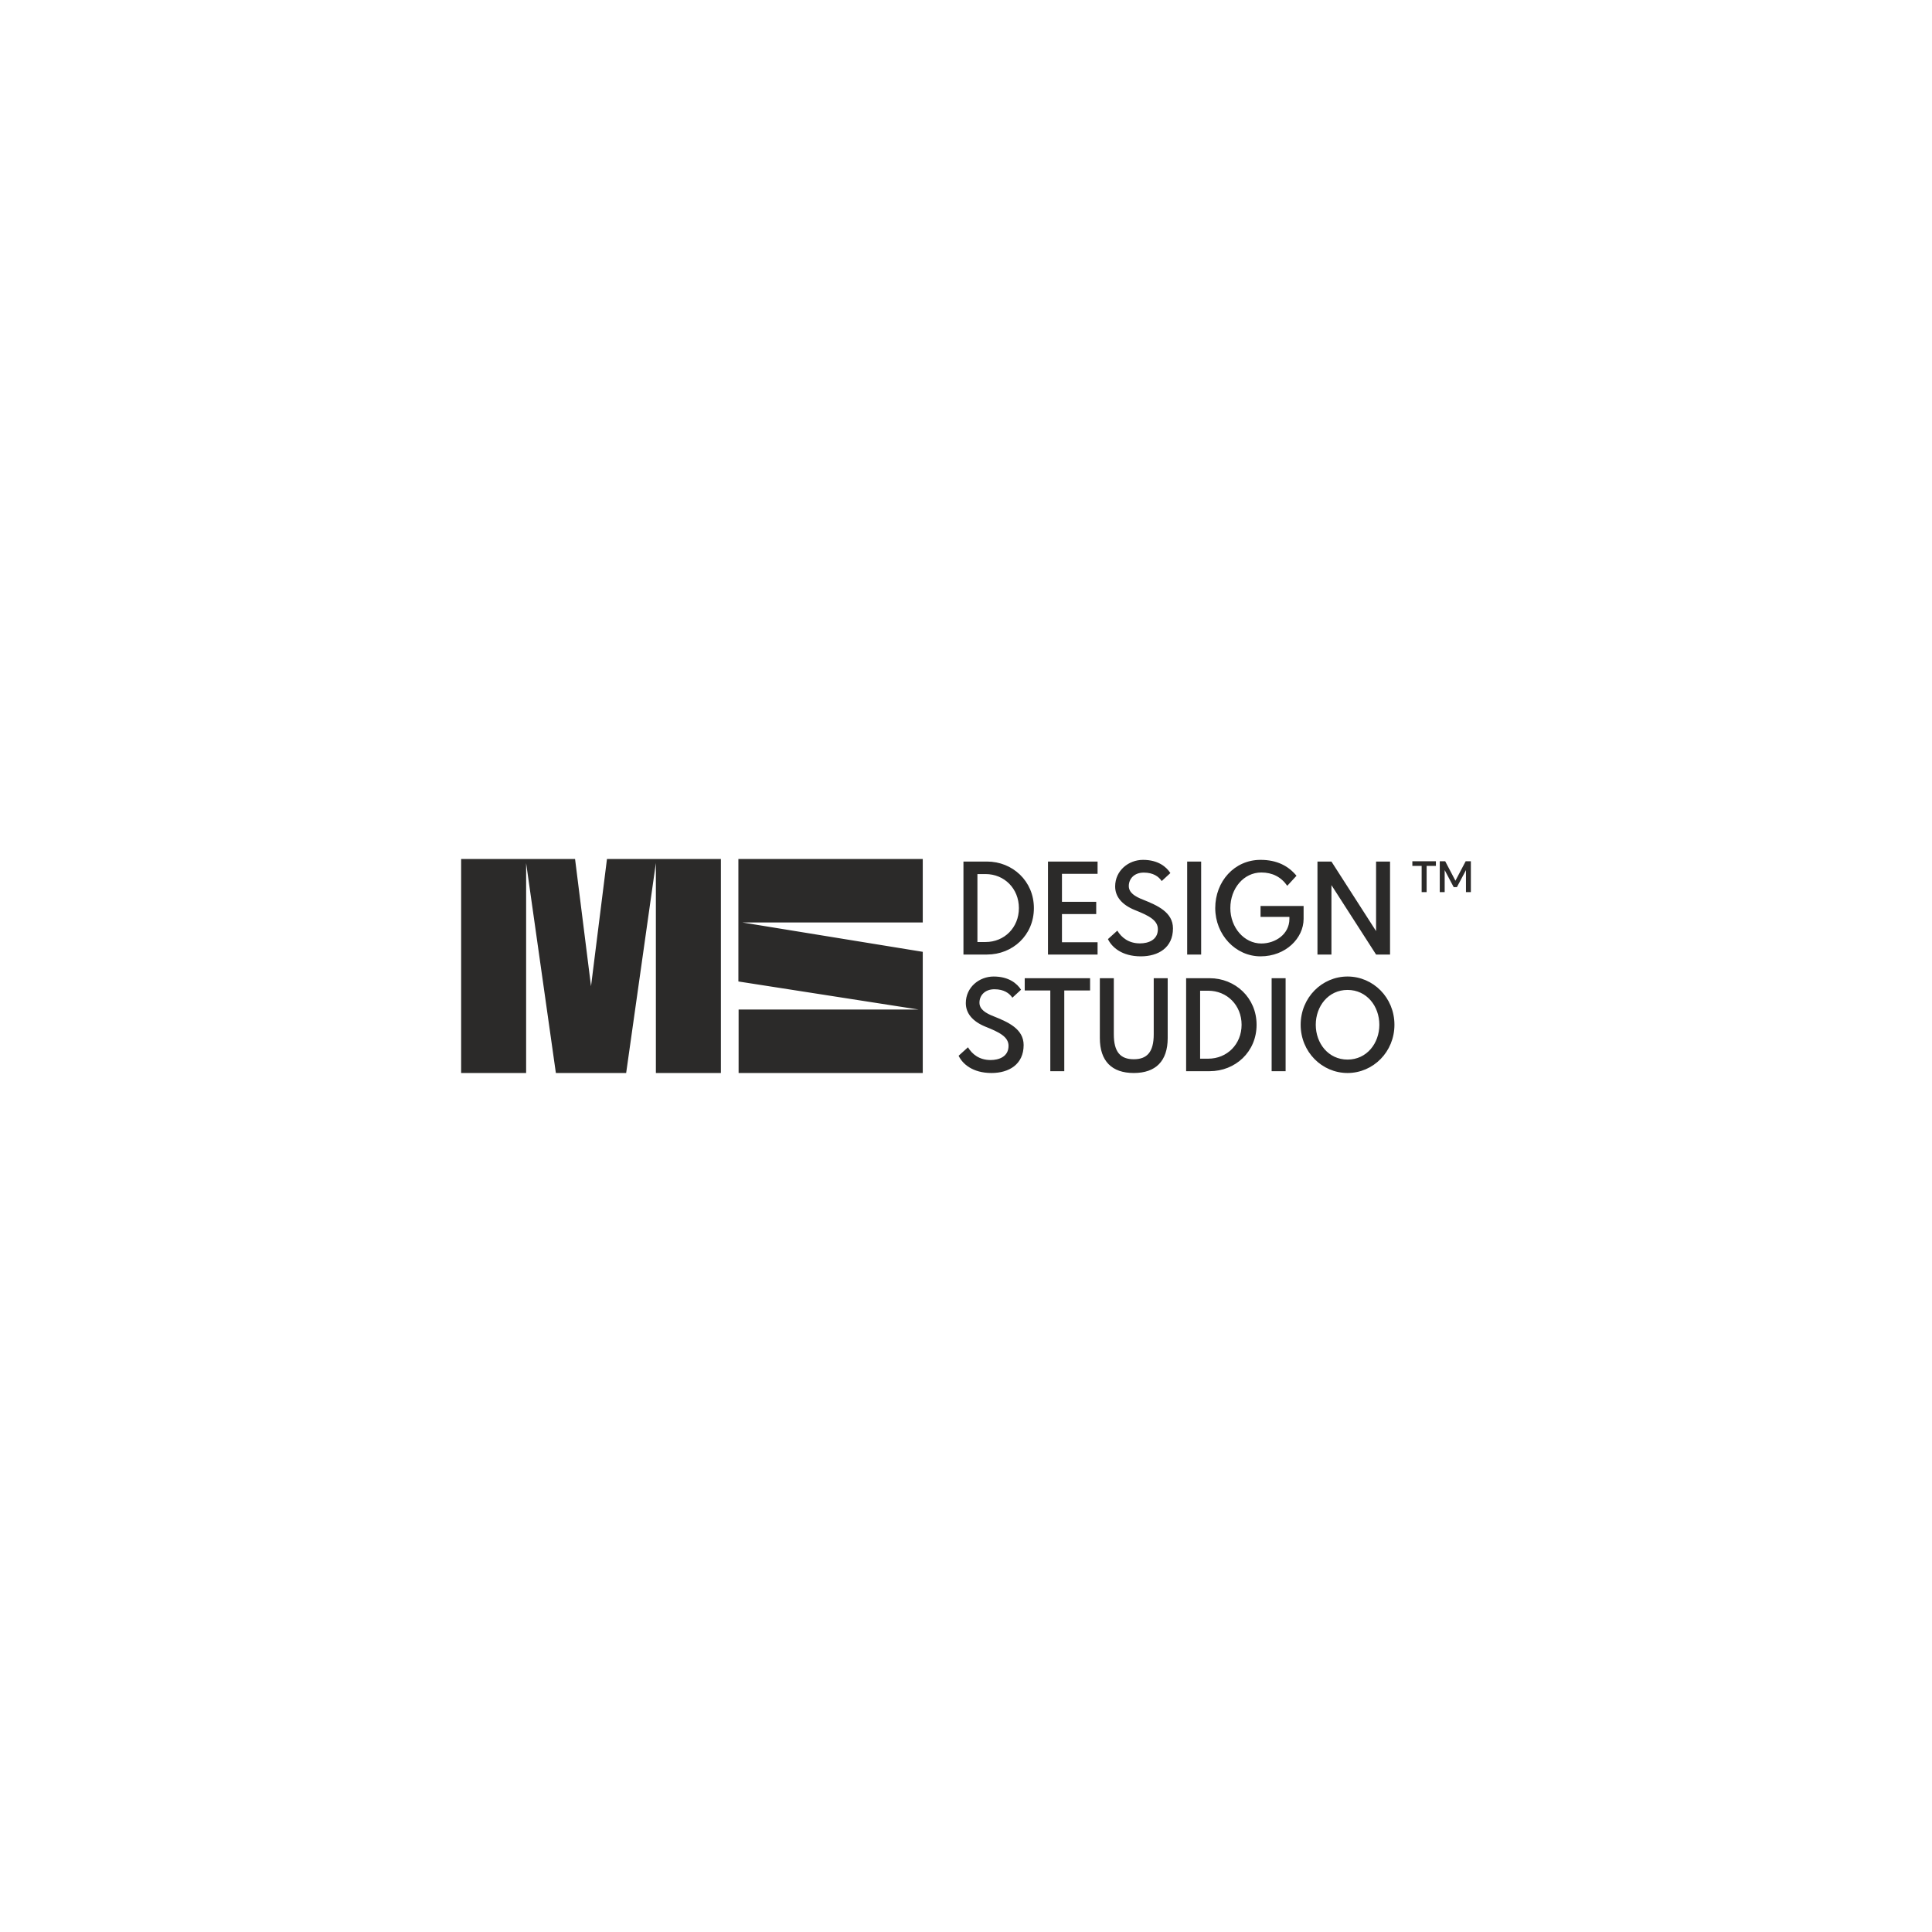 <?xml version="1.0" encoding="UTF-8"?>
<!DOCTYPE svg PUBLIC "-//W3C//DTD SVG 1.1//EN" "http://www.w3.org/Graphics/SVG/1.1/DTD/svg11.dtd">
<!-- Creator: CorelDRAW 2021 (64-Bit) -->
<svg xmlns="http://www.w3.org/2000/svg" xml:space="preserve" width="33.867mm" height="33.867mm" version="1.1" style="shape-rendering:geometricPrecision; text-rendering:geometricPrecision; image-rendering:optimizeQuality; fill-rule:evenodd; clip-rule:evenodd"
viewBox="0 0 3386.66 3386.66"
 xmlns:xlink="http://www.w3.org/1999/xlink"
 xmlns:xodm="http://www.corel.com/coreldraw/odm/2003">
 <defs>
  <style type="text/css">
   <![CDATA[
    .fil0 {fill:#2B2A29}
   ]]>
  </style>
 </defs>
 <g id="Layer_x0020_1">
  <g id="_1357586567152">
   <path class="fil0" d="M2306.44 1796.33c0,-32.4 21.94,-61.06 55.72,-61.06 33.79,0 55.72,28.66 55.72,61.06 0,32.4 -21.93,61.04 -55.72,61.04 -33.78,0 -55.72,-28.64 -55.72,-61.04zm-26.47 0c0,47.61 37.34,84.56 82.19,84.56 44.85,0 82.19,-36.95 82.19,-84.56 0,-47.62 -37.34,-84.57 -82.19,-84.57 -44.85,0 -82.19,36.95 -82.19,84.57zm-50.89 -81.59l0 162.98 24.5 0 0 -162.98 -24.5 0zm-125.37 21.92l14.22 0c33,0 58.49,25.49 58.49,59.67 0,34.18 -25.49,59.47 -58.49,59.47l-14.22 0 0 -119.14zm-24.51 -21.92l0 162.98 41.3 0c44.85,0 82.19,-33.78 82.19,-81.39 0,-47.42 -37.54,-81.59 -82.19,-81.59l-41.3 0zm-151.25 0l0 104.9c0,40.3 20.94,61.25 59.47,61.25 38.53,0 59.47,-20.95 59.47,-61.25l0 -104.9 -24.49 0 0 98.38c0,31.02 -11.67,43.66 -34.98,43.66 -23.32,0 -34.97,-12.64 -34.97,-43.66l0 -98.38 -24.5 0zm-131.69 0l0 21.52 44.85 0 0 141.46 24.49 0 0 -141.46 45.24 0 0 -21.52 -114.58 0zm-103.25 43.65c0,17.78 11.66,32.01 34.38,41.3 24.3,9.67 40.5,17.78 40.5,33.59 0,19.15 -16.99,24.88 -31.41,24.88 -19.76,0 -32.21,-10.07 -39.71,-22.33l-16.41 14.83c6.73,14.03 24.31,30.23 57.7,30.23 30.42,0 56.3,-15.02 56.3,-49 0,-28.45 -27.46,-40.3 -52.55,-50.38 -14.23,-5.54 -24.9,-12.25 -24.9,-23.91 0,-12.25 9.09,-23.51 26.28,-23.51 16.8,0 26.28,7.12 31.42,14.82l15.21 -14.03c-6.92,-10.67 -21.15,-23.12 -48.01,-23.12 -25.29,0 -48.8,18.79 -48.8,46.63zm616.41 -248.15l0 163 24.5 0 0 -121.7 78.24 121.7 24.49 0 0 -163 -24.49 0 0 121.91 -78.24 -121.91 -24.5 0zm-179.19 81.6c0,46.63 35.56,84.56 79.42,84.56 44.26,0 75.47,-32 75.47,-65.6l0 -22.71 -75.47 0 0 19.16 50.58 0 0 3.55c0,26.88 -24.7,43.08 -49.2,43.08 -30.03,0 -54.33,-27.86 -54.33,-62.04 0,-34.58 23.51,-62.43 54.33,-62.43 19.16,0 34.57,7.7 45.45,23.32l16.2 -17.59c-14.23,-17.19 -34.18,-27.86 -63.03,-27.86 -45.84,0 -79.42,37.74 -79.42,84.56zm-49.2 -81.6l0 163 24.5 0 0 -163 -24.5 0zm-126.24 43.67c0,17.78 11.65,32 34.38,41.29 24.3,9.68 40.49,17.77 40.49,33.59 0,19.15 -16.98,24.89 -31.41,24.89 -19.75,0 -32.2,-10.08 -39.7,-22.33l-16.41 14.83c6.72,14.02 24.3,30.22 57.69,30.22 30.43,0 56.31,-15.02 56.31,-49 0,-28.45 -27.46,-40.3 -52.55,-50.38 -14.23,-5.53 -24.89,-12.25 -24.89,-23.9 0,-12.26 9.08,-23.52 26.27,-23.52 16.79,0 26.28,7.12 31.41,14.83l15.21 -14.03c-6.91,-10.67 -21.14,-23.12 -48,-23.12 -25.29,0 -48.8,18.77 -48.8,46.63zm-117.76 -43.67l0 163 86.94 0 0 -21.53 -62.43 0 0 -49.41 60.05 0 0 -21.52 -60.05 0 0 -49 62.43 0 0 -21.54 -86.94 0zm-123.67 21.94l14.22 0c33,0 58.48,25.48 58.48,59.66 0,34.18 -25.48,59.47 -58.48,59.47l-14.22 0 0 -119.13zm-24.5 -21.94l0 163 41.29 0c44.84,0 82.19,-33.78 82.19,-81.4 0,-47.41 -37.54,-81.6 -82.19,-81.6l-41.29 0zm-539.13 370.63l113.95 0 0 -375.1 -110.06 0 -3.89 0 -85.75 0 -27.96 223.02 -27.98 -223.02 -85.76 0 -3.87 0 -110.07 0 0 375.1 113.94 0 0 -367.93 52.13 367.94 123.21 0.01 52.08 -368.02 0.03 368zm144.61 -375.1l323.2 0 0 111.24 -316.29 0 316.29 51.47 0 212.41 -322.82 0 0 -111.24 315.66 0 -316.04 -49.2c0,-71.56 0,-143.11 0,-214.68z"/>
   <path class="fil0" d="M2523.81 1563.82l0 -54.13 9.52 0 17.94 34.13 17.96 -34.13 9.09 0 0 54.13 -8.57 0 0 -38.58 -15.86 29.78 -5.71 0 -15.76 -29.78 0 38.58 -8.61 0zm-31.76 0l0 -46.01 -16.29 0 0 -8.12 41.27 0 0 8.12 -16.25 0 0 46.01 -8.73 0z"/>
  </g>
 </g>
</svg>
